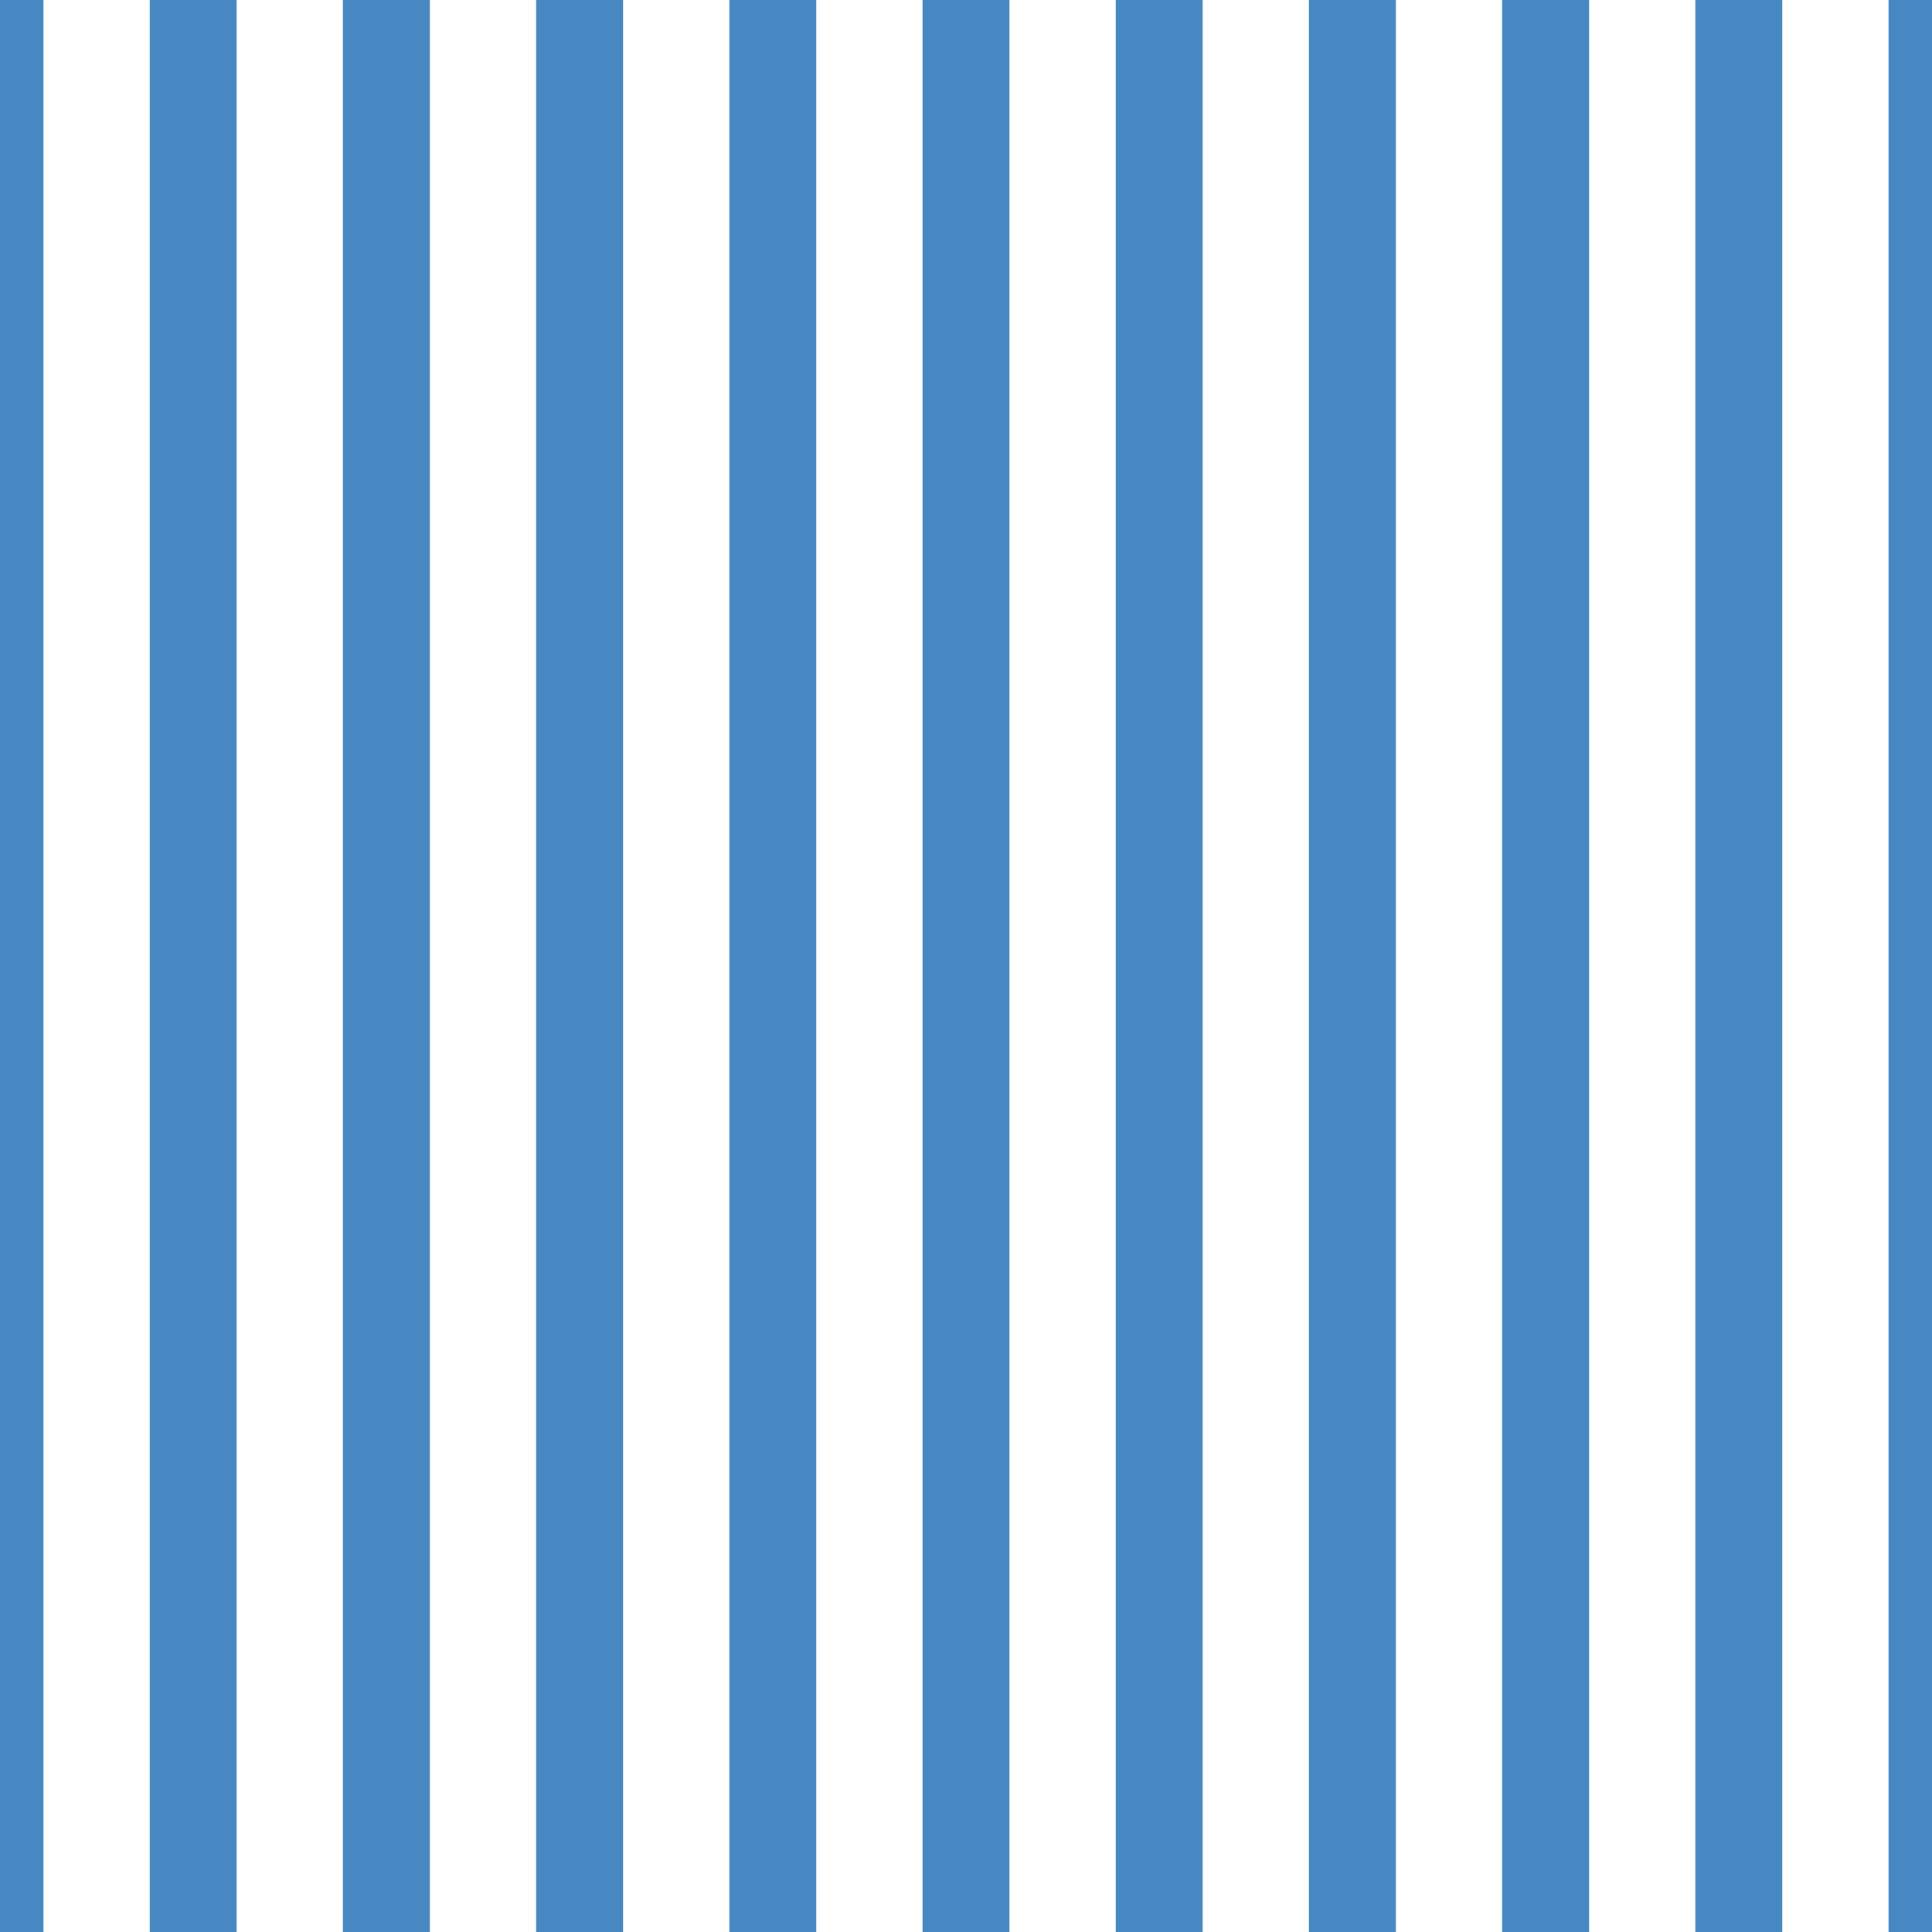 <?xml version='1.0' encoding='UTF-8'?>
<svg xmlns='http://www.w3.org/2000/svg' xmlns:xlink='http://www.w3.org/1999/xlink' style='isolation:isolate' viewBox='0 0 200 200' width='200' height='200'>
<line x1='0' y1='0' x2='0' y2='200' stroke-width='9' stroke='#4888C2' />
<line x1='20' y1='0' x2='20' y2='200' stroke-width='9' stroke='#4888C2' />
<line x1='40' y1='0' x2='40' y2='200' stroke-width='9' stroke='#4888C2' />
<line x1='60' y1='0' x2='60' y2='200' stroke-width='9' stroke='#4888C2' />
<line x1='80' y1='0' x2='80' y2='200' stroke-width='9' stroke='#4888C2' />
<line x1='100' y1='0' x2='100' y2='200' stroke-width='9' stroke='#4888C2' />
<line x1='120' y1='0' x2='120' y2='200' stroke-width='9' stroke='#4888C2' />
<line x1='140' y1='0' x2='140' y2='200' stroke-width='9' stroke='#4888C2' />
<line x1='160' y1='0' x2='160' y2='200' stroke-width='9' stroke='#4888C2' />
<line x1='180' y1='0' x2='180' y2='200' stroke-width='9' stroke='#4888C2' />
<line x1='200' y1='0' x2='200' y2='200' stroke-width='9' stroke='#4888C2' />
</svg>
